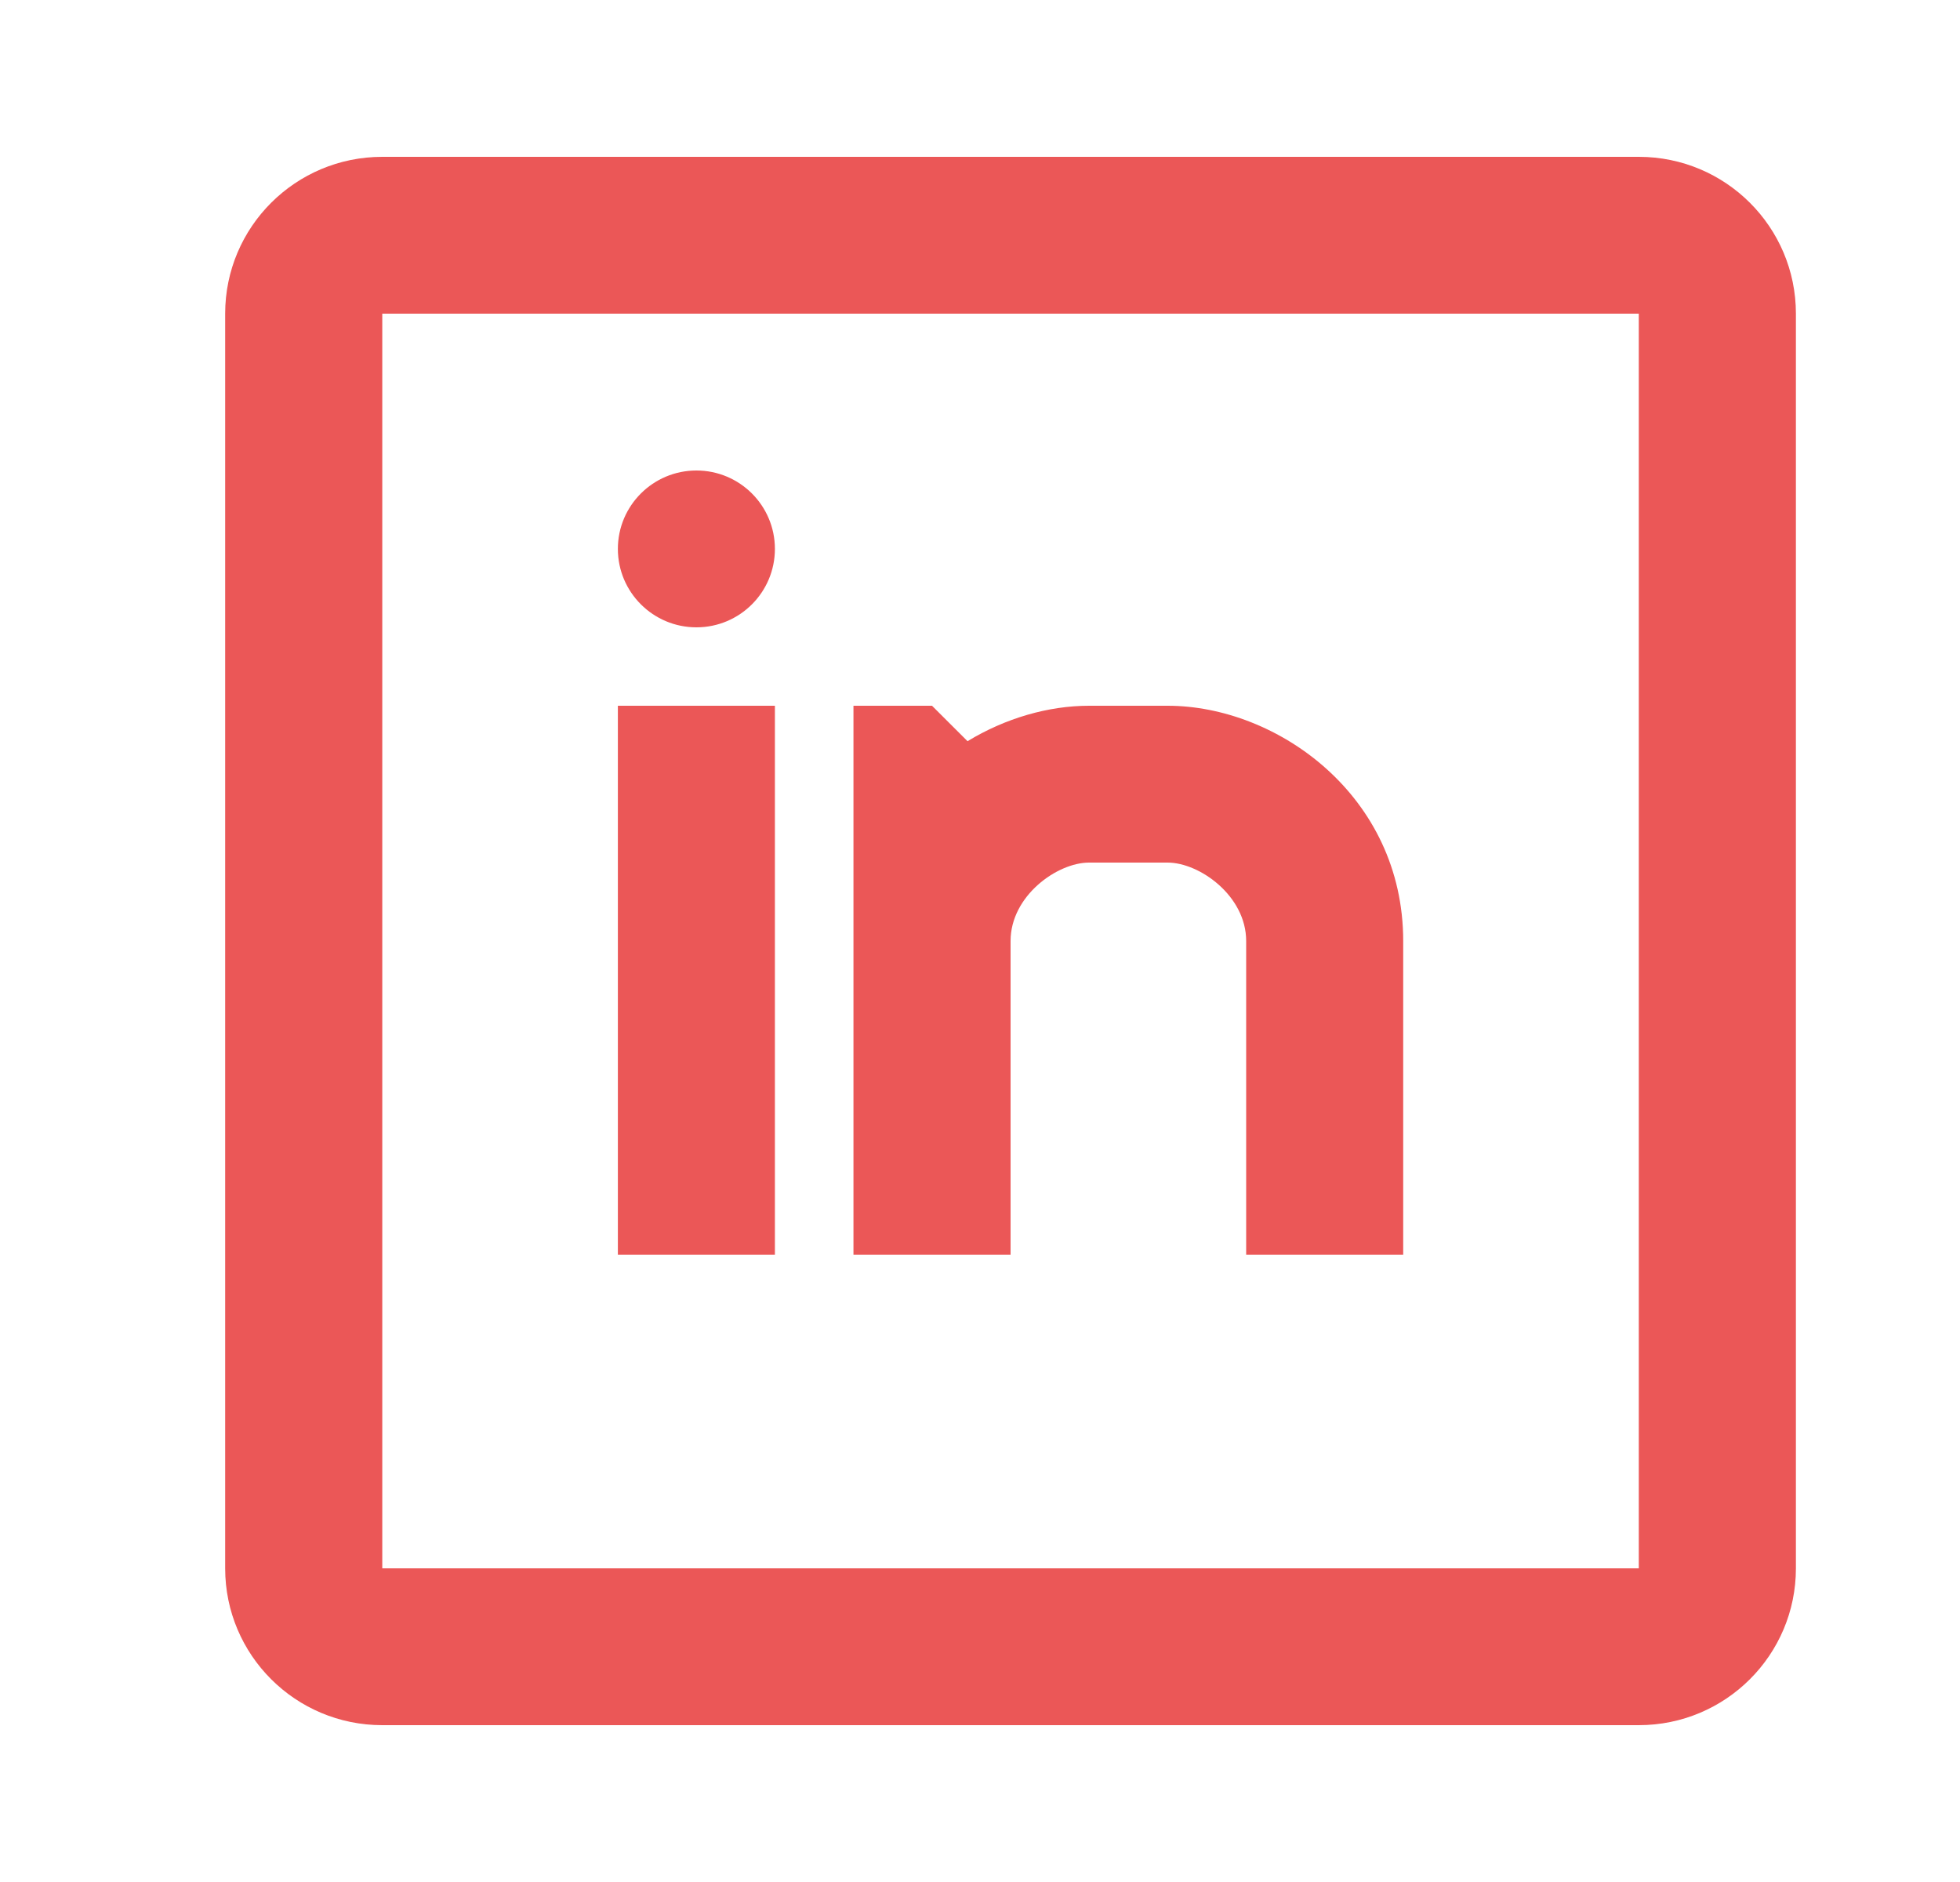 <svg width="25" height="24" viewBox="0 0 25 24" fill="none" xmlns="http://www.w3.org/2000/svg">
<path fill-rule="evenodd" clip-rule="evenodd" d="M4.876 2H20.903C22.01 2 22.907 2.895 22.907 4V20C22.907 21.105 22.01 22 20.903 22H4.876C3.769 22 2.872 21.105 2.872 20V4C2.872 2.895 3.769 2 4.876 2ZM4.876 4V20H20.903V4H4.876ZM13.891 9C13.373 9 12.825 9.158 12.341 9.452L11.888 9H10.886V16H12.89V12C12.89 11.424 13.485 11 13.891 11H14.893C15.3 11 15.895 11.424 15.895 12V16H17.898V12C17.898 10.147 16.29 9 14.893 9H13.891ZM8.883 8C9.436 8 9.884 7.552 9.884 7C9.884 6.448 9.436 6 8.883 6C8.33 6 7.881 6.448 7.881 7C7.881 7.552 8.33 8 8.883 8ZM7.881 9V16H9.884V9H7.881Z" fill="#EB5757"/>
</svg>

